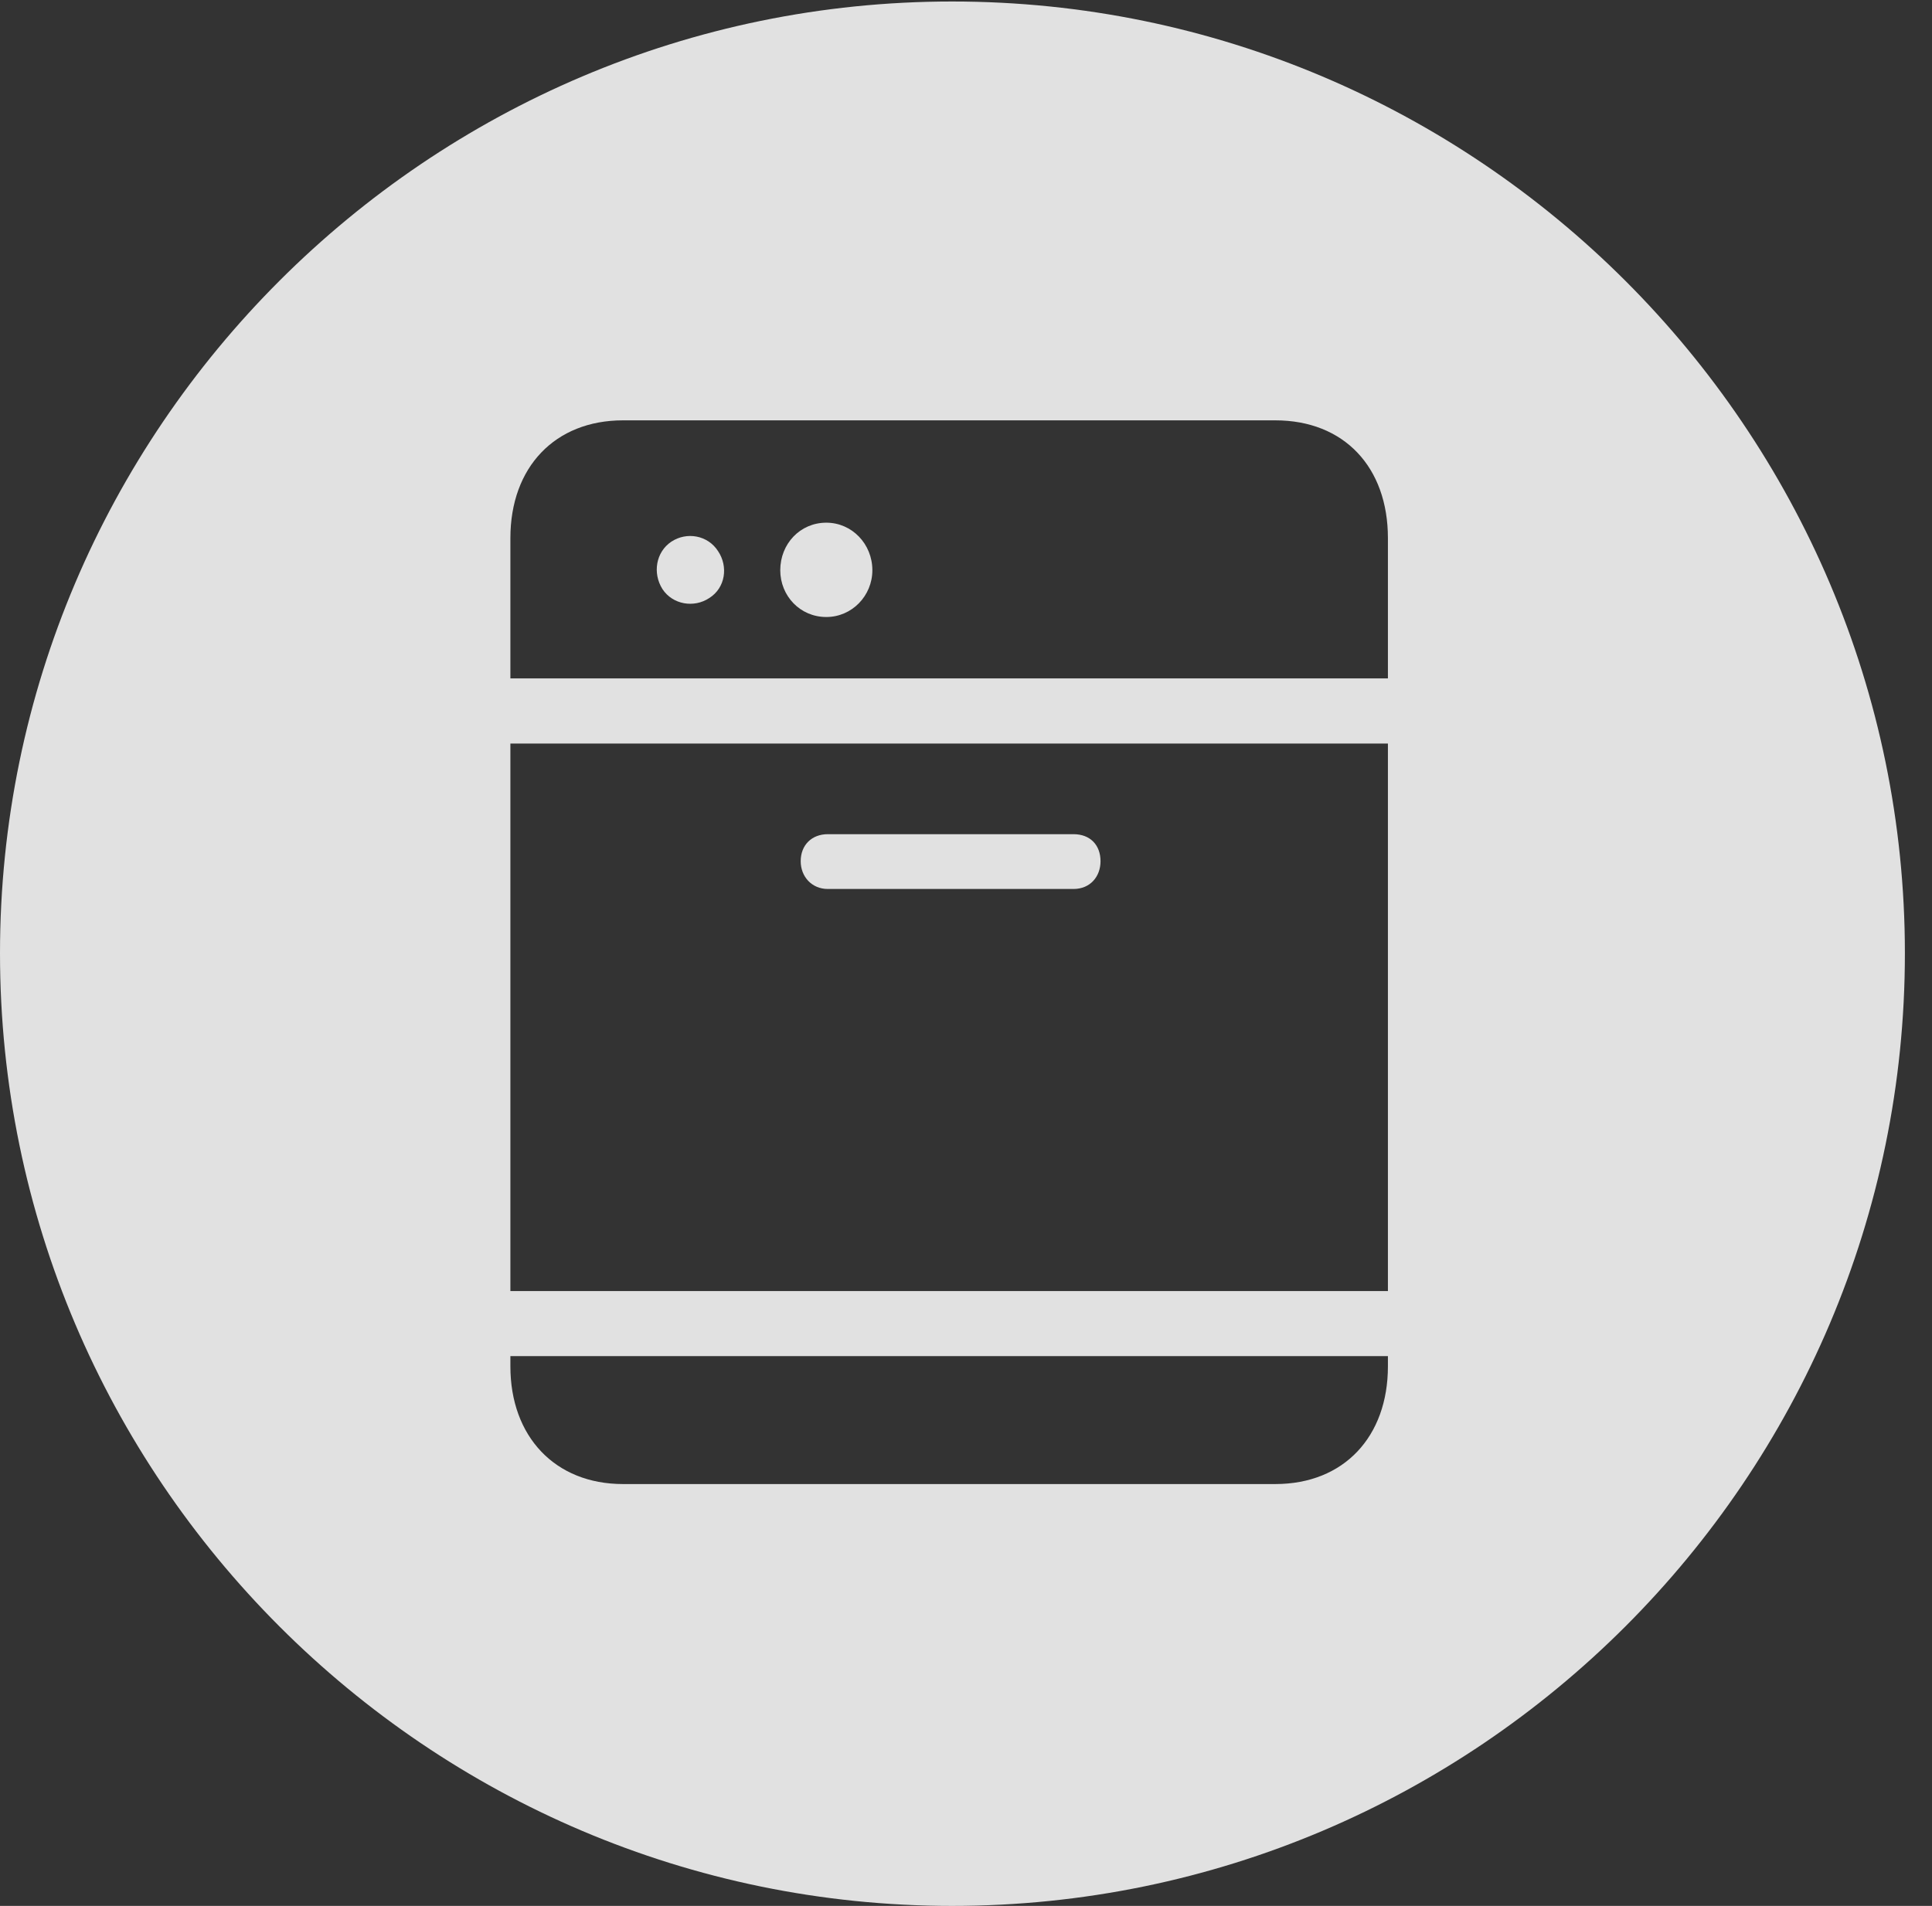 <?xml version="1.0" encoding="UTF-8"?>
<!--Generator: Apple Native CoreSVG 341-->
<!DOCTYPE svg
PUBLIC "-//W3C//DTD SVG 1.1//EN"
       "http://www.w3.org/Graphics/SVG/1.1/DTD/svg11.dtd">
<svg version="1.1" xmlns="http://www.w3.org/2000/svg" xmlns:xlink="http://www.w3.org/1999/xlink" viewBox="0 0 25.801 25.459">
 <rect x="0" y="0" width="25.801" height="25.459" fill="#333333" stroke="none"/>
 <g>
  <rect height="25.459" opacity="0" width="25.801" x="0" y="0"/>
  <path d="M25.439 12.734C25.439 19.746 19.727 25.459 12.715 25.459C5.713 25.459 0 19.746 0 12.734C0 5.732 5.713 0.02 12.715 0.02C19.727 0.02 25.439 5.732 25.439 12.734ZM6.816 18.115L6.816 18.252C6.816 19.189 7.412 19.824 8.32 19.824L17.031 19.824C17.949 19.824 18.535 19.189 18.535 18.252L18.535 18.115ZM6.816 9.932L6.816 17.246L18.535 17.246L18.535 9.932ZM14.697 11.504C14.697 11.709 14.56 11.875 14.336 11.875L11.055 11.875C10.84 11.875 10.693 11.709 10.693 11.504C10.693 11.289 10.84 11.143 11.055 11.143L14.336 11.143C14.56 11.143 14.697 11.289 14.697 11.504ZM8.32 5.615C7.412 5.615 6.816 6.24 6.816 7.188L6.816 9.062L18.535 9.062L18.535 7.188C18.535 6.24 17.949 5.615 17.031 5.615ZM11.65 7.617C11.65 7.959 11.377 8.242 11.035 8.242C10.684 8.242 10.42 7.959 10.42 7.617C10.42 7.266 10.684 6.982 11.035 6.982C11.377 6.982 11.65 7.266 11.65 7.617ZM9.59 7.363C9.727 7.568 9.688 7.852 9.473 7.988C9.268 8.125 8.984 8.076 8.848 7.871C8.711 7.656 8.76 7.373 8.965 7.236C9.17 7.1 9.453 7.148 9.59 7.363Z" fill="white" fill-opacity="0.85"/>
 </g>
</svg>
